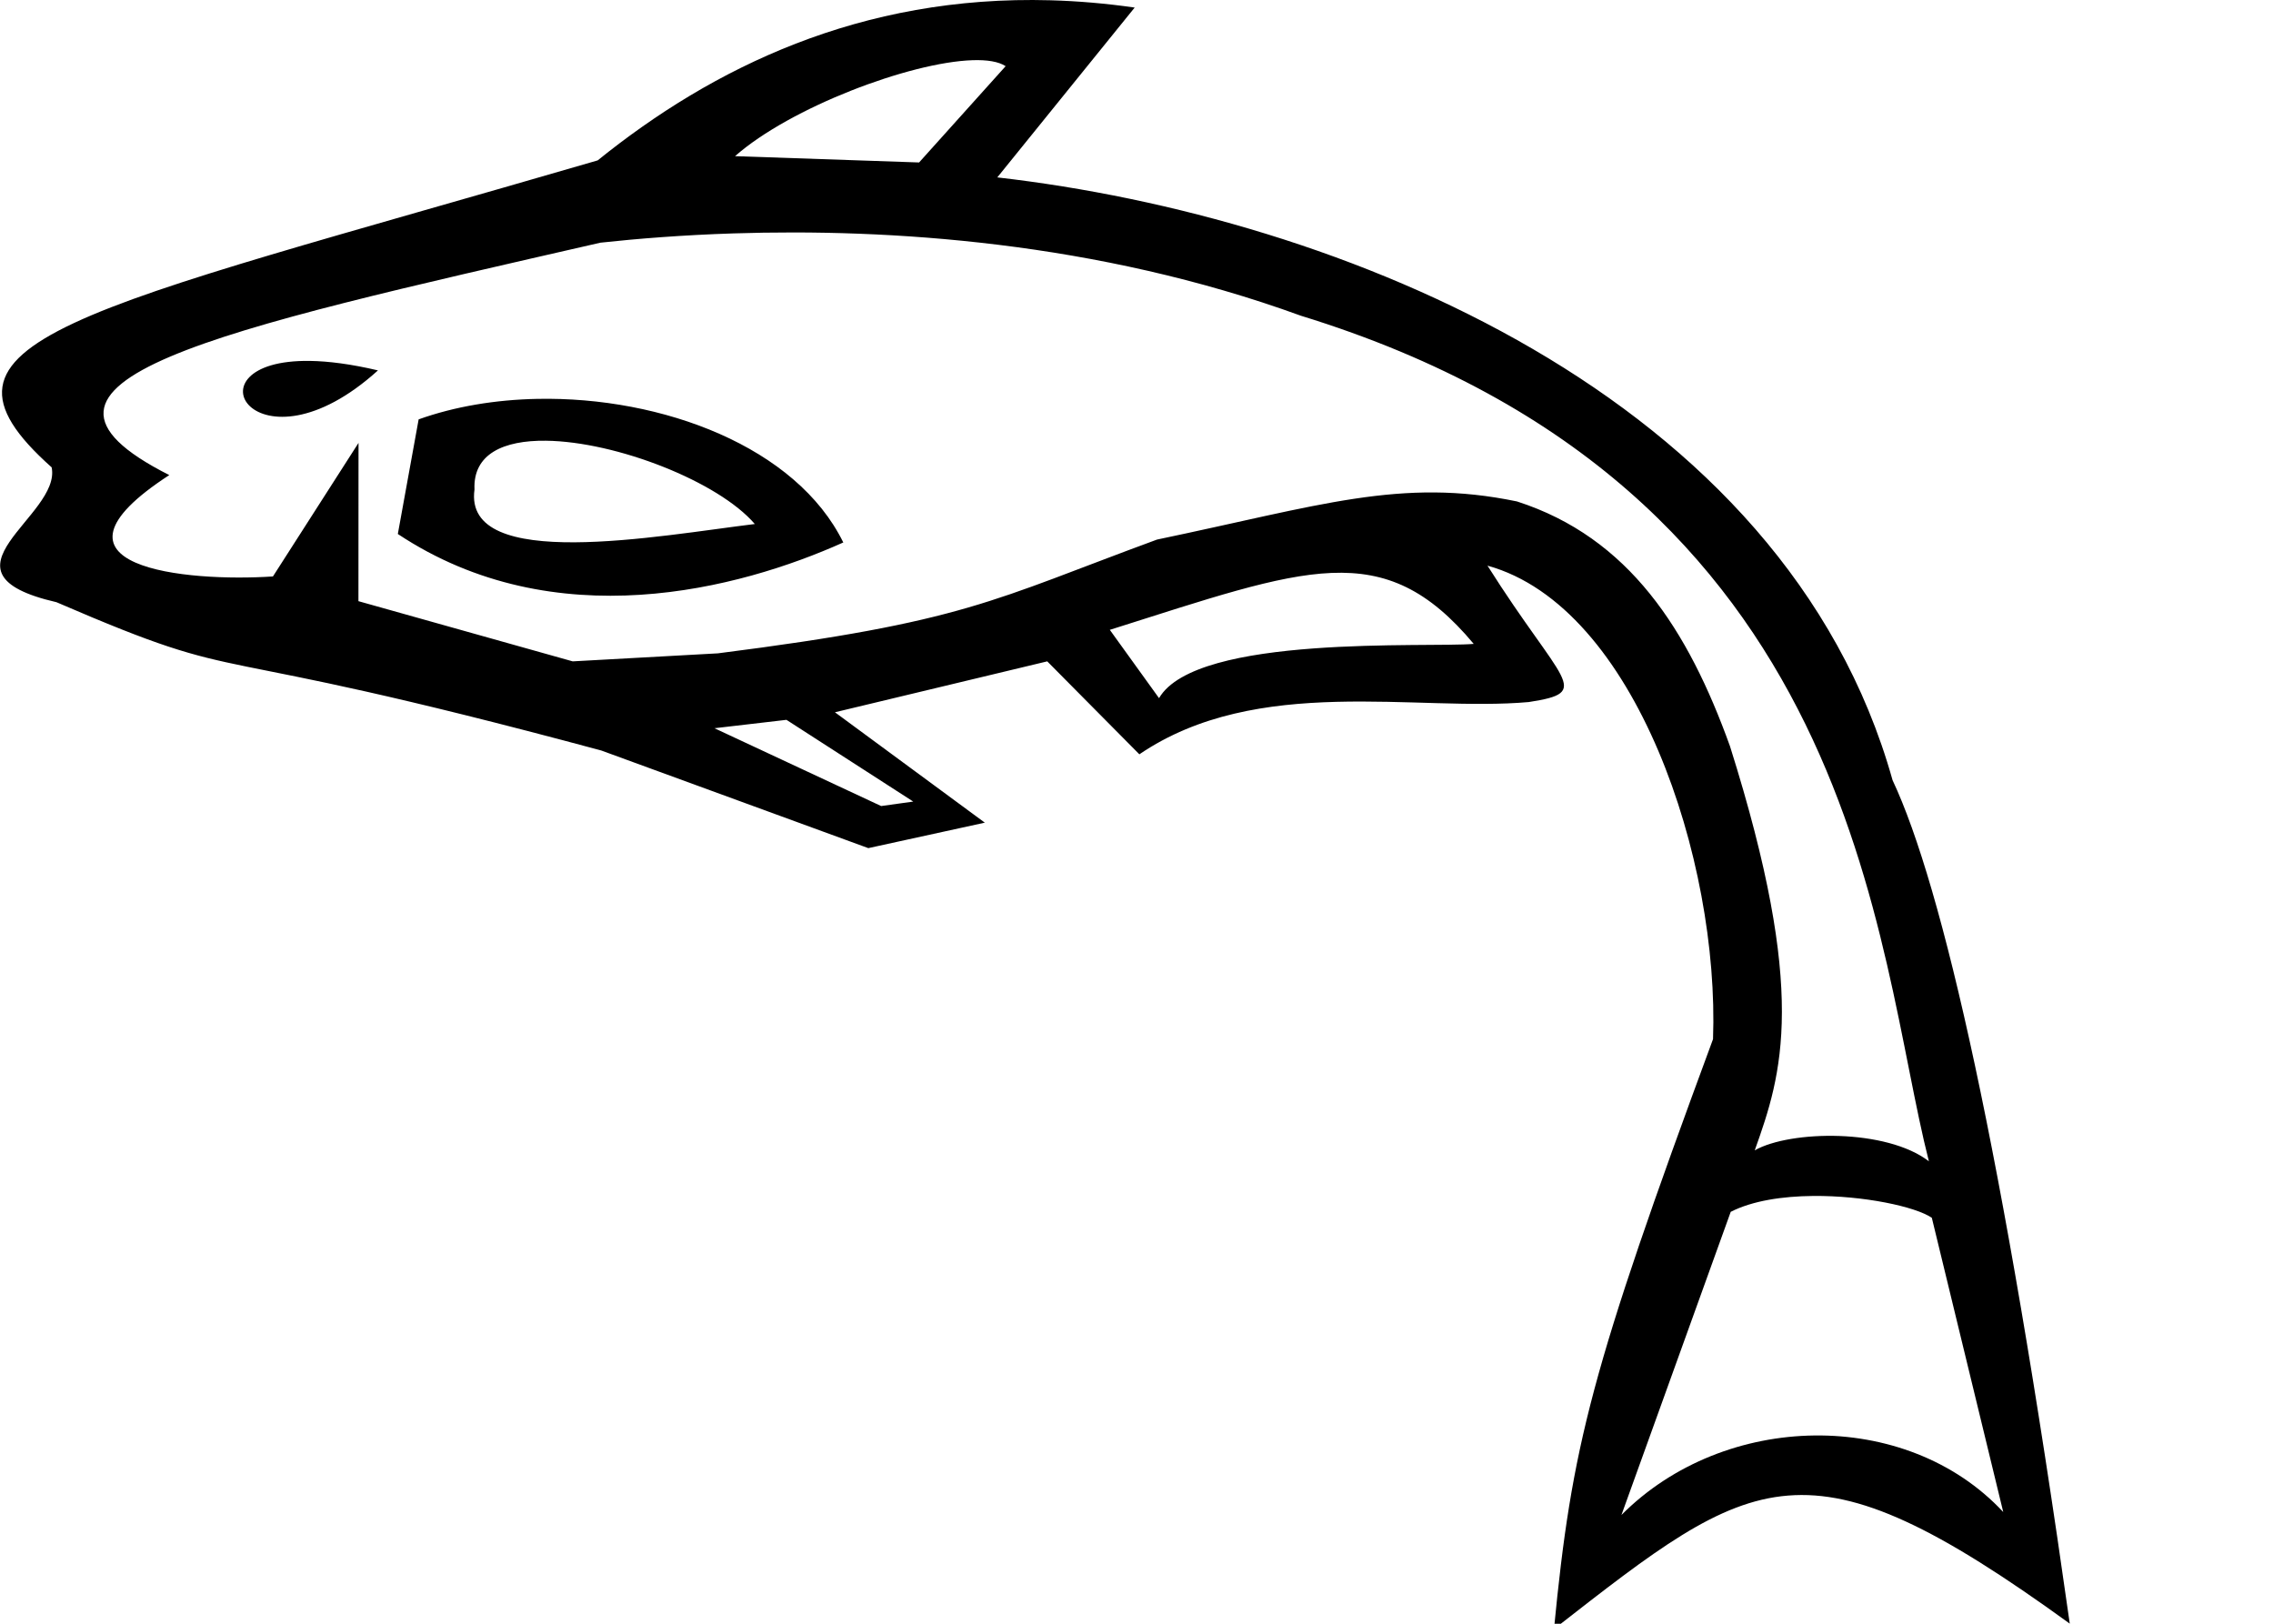 <?xml version="1.0" encoding="UTF-8" standalone="no"?>
<svg
   width="1400"
   height="1000"
   id="svg1"
   sodipodi:version="0.32"
   inkscape:version="1.4.2 (f4327f4, 2025-05-13)"
   sodipodi:docname="13DD3.svg"
   version="1.1"
   xmlns:inkscape="http://www.inkscape.org/namespaces/inkscape"
   xmlns:sodipodi="http://sodipodi.sourceforge.net/DTD/sodipodi-0.dtd"
   xmlns="http://www.w3.org/2000/svg"
   xmlns:svg="http://www.w3.org/2000/svg"
   xmlns:rdf="http://www.w3.org/1999/02/22-rdf-syntax-ns#"
   xmlns:cc="http://creativecommons.org/ns#"
   xmlns:dc="http://purl.org/dc/elements/1.1/">
  <defs
     id="defs5" />
  <sodipodi:namedview
     id="base"
     pagecolor="#ffffff"
     bordercolor="#666666"
     borderopacity="1.0"
     inkscape:pageopacity="0.0"
     inkscape:pageshadow="2"
     inkscape:zoom="0.755"
     inkscape:cx="719.86755"
     inkscape:cy="500"
     inkscape:window-width="1680"
     inkscape:window-height="998"
     inkscape:window-x="-8"
     inkscape:window-y="-8"
     inkscape:current-layer="svg1"
     inkscape:showpageshadow="2"
     inkscape:pagecheckerboard="0"
     inkscape:deskcolor="#d1d1d1"
     inkscape:window-maximized="1" />
  <path
     id="path2"
     style="fill:#000000;stroke:none;stroke-width:1"
     d="M 647.109,0.173 C 530.032,-3.145 438.746,41.801 368.113,98.784 45.032,192.915 -56.889,208.76 31.811,287.822 c 6.229,30.012 -76.466,64.756 2.976,83.053 126.007,54.361 74.447,20.996 335.545,91.325 l 164.486,60.13 71.761,-15.686 -92.317,-67.982 130.765,-31.355 56.74,57.238 c 72.694,-49.421 170.791,-26.008 239.868,-32.183 39.972,-6.175 20.591,-11.116 -25.455,-84.003 91.432,25.314 142.929,181.738 138.918,291.612 C 979.768,843.84 968.092,890.415 957.14,1003.287 1080.932,906.669 1111.784,881.773 1274.822,999.935 1233.793,710.089 1196.449,545.851 1165.683,480.498 1099.167,243.292 825.404,133.455 614.262,109.248 L 698.878,4.654 C 681.086,2.105 663.834,0.646 647.109,0.173 Z M 599.036,37.073 c 8.944,-0.291 16.037,0.836 20.365,3.681 L 566.088,100.055 452.73,96.173 C 486.754,66.211 560.278,38.334 599.036,37.073 Z M 451.955,143.736 c 94.779,-3.054 223.397,4.89 349.31,50.716 346.165,106.552 353.433,390.443 386.795,520.761 -26.025,-20.132 -85.256,-19.213 -107.266,-6.774 16.958,-47.392 32.721,-96.796 -15.246,-248.851 -25.783,-71.688 -62.137,-128.519 -131.197,-150.768 -71.465,-14.821 -121.145,2.488 -221.716,23.485 -101.937,37.476 -117.67,50.659 -270.468,70.065 l -89.437,4.938 -131.96,-37.069 0.052,-97.466 -52.708,82.24 c -52.881,3.529 -151.547,-5.417 -63.851,-62.425 -115.106,-58.119 28.101,-88.75 265.546,-143.129 22.72,-2.466 50.553,-4.705 82.146,-5.723 z m -260.922,78.541 c -79.022,-1.218 -33.547,73.953 41.764,5.838 -16.646,-3.932 -30.476,-5.664 -41.764,-5.838 z m 139.888,23.375 c -25.694,0.512 -50.78,4.655 -73.067,12.617 l -12.822,70.593 c 96.591,64.118 210.259,33.982 274.37,5.223 -28.85,-58.821 -111.399,-89.97 -188.481,-88.433 z m 5.316,25.775 c 43.351,0.505 106.232,25.15 128.673,51.296 -58.66,7.128 -179.821,29.994 -172.657,-21.244 -1.006,-21.967 17.973,-30.355 43.983,-30.052 z m 483.931,81.413 c 33.922,-1.389 59.667,10.349 87.535,43.705 -27.859,2.47 -170.809,-6.122 -193.823,33.418 l -30.315,-42.063 c 60.581,-19.153 102.681,-33.67 136.603,-35.06 z m -335.773,90.479 78.093,50.338 -19.762,2.753 -102.663,-47.921 z M 1116.71,736.546 c 31.223,-0.282 63.059,6.584 73.149,13.443 l 43.987,181.204 c -59.889,-64.277 -171.708,-62.036 -235.161,1.835 l 67.313,-186.71 c 13.465,-6.861 31.978,-9.603 50.712,-9.772 z" />
</svg>
